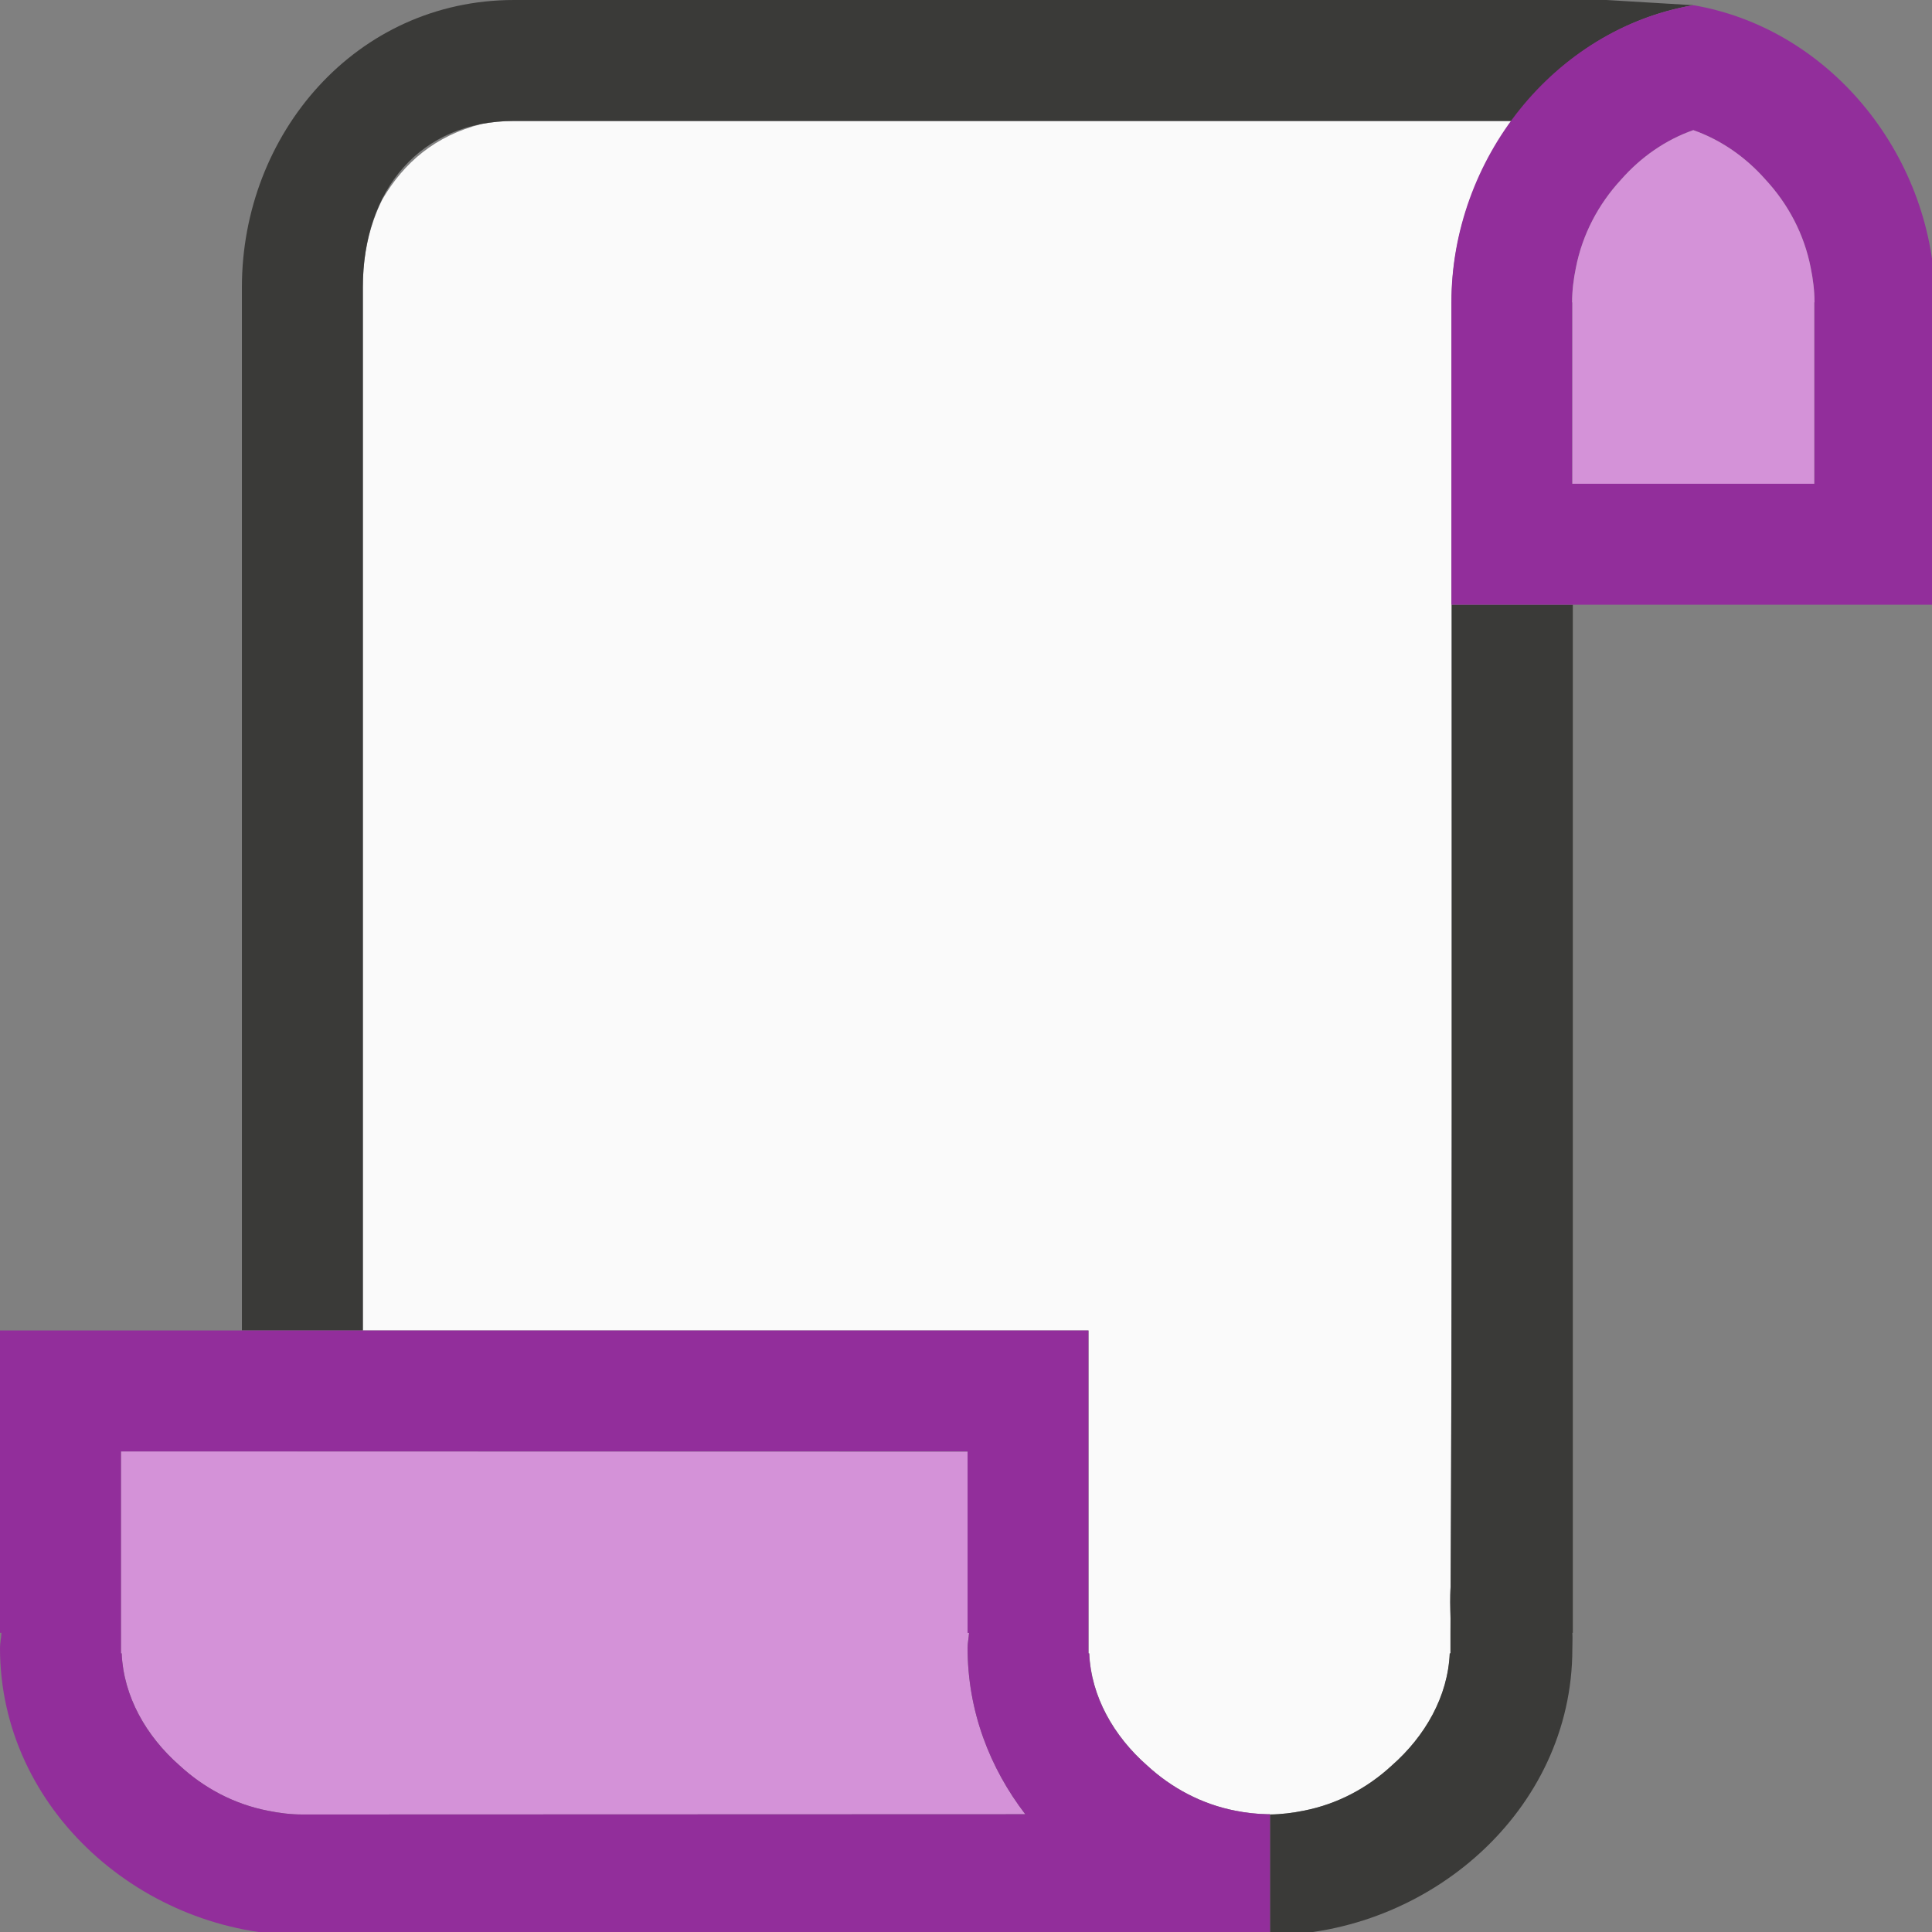 <svg height="16" viewBox="0 0 4.233 4.233" width="16" xmlns="http://www.w3.org/2000/svg"><rect x="0" y="0" width="4.233" height="4.233" fill="#808080" stroke="none"/><g stroke-width="1" transform="scale(.265)"><path d="m4.25 1c-.094 0-.183.009-.268.025-.384.097-.643.32-.82.623-.104.206-.162.451-.162.727v8.625h6v2.5.125.045h.006c.015.354.202.684.48.928.101.093.214.173.336.236.122.063.253.11.393.137.087.018.176.028.268.029h.018v.002c.095-.001.187-.013.277-.031.278-.054.527-.187.729-.373.279-.244.465-.573.48-.928h.006v-.045-.125c0-.036-0-.085 0-.121-.006-.088-.01-.174 0-.256.013-2.456.009-5.332.01-8.123h-.002v-2.5c0-.548.187-1.072.498-1.498-.005-0-.009-.002-.014-.002-2.745 0-5.49 0-8.234 0z" fill="#fafafa"/><path d="m4.25 0c-1.307 0-2.25 1.108-2.25 2.375v8.625h1v-8.625c0-.811.48-1.375 1.25-1.375h8.25c.358-.49.882-.851 1.5-.957l-.717-.043c-3.011 0-6.022 0-9.033 0zm7.752 5c-0 2.921.005 5.975-.01 8.5v.125.045h-.006c-.015.354-.202.684-.48.928-.201.186-.45.319-.729.373-.09.018-.183.03-.277.031v.998c1.303-.004 2.5-1.024 2.5-2.367 0-.042.003-.091 0-.133h.004v-8.5z" fill="#3a3a38"/><path d="m1 12v1.5.125.045h.006c.015.354.202.684.48.928.201.186.45.319.729.373.093.019.188.031.285.031l5.977-.002c-.294-.384-.477-.855-.477-1.375 0-.042.009-.083.012-.125h-.012v-1.498z" fill="#d492d8"/><path d="m14 .043c-1.156.198-2 1.277-2 2.457v2.5h4v-2.5c0-1.18-.844-2.259-2-2.457zm0 1.033c.225.079.432.221.598.41.186.201.319.45.373.729.019.093.031.188.031.285h-.002v1.5c-.667 0-1.333 0-2 0v-1.5h-.002c0-.097.012-.193.031-.285.054-.278.187-.527.373-.729.166-.189.372-.331.598-.41z" fill="#922e9b"/><path d="m14 1.076c.225.079.432.221.598.41.186.201.319.45.373.729.019.093.031.188.031.285h-.002v1.5h-2v-1.5h-.002c0-.097.012-.193.031-.285.054-.278.187-.527.373-.729.166-.189.372-.331.598-.41z" fill="#d492d8"/><path d="m0 11v2.5h.012c-.002.042-.012.083-.012.125 0 1.346 1.194 2.375 2.5 2.375h8v-1h-.018c-.091-.002-.181-.012-.268-.029-.278-.054-.527-.187-.729-.373-.279-.244-.465-.573-.48-.928h-.006v-.045-.125-1.5-1zm1 1h7v1.5h.012c-.002.042-.012.083-.012.125 0 .52.182.991.477 1.375l-5.977.002c-.097-0-.193-.012-.285-.031-.278-.054-.527-.187-.729-.373-.279-.244-.465-.573-.48-.928h-.006v-.045-.125z" fill="#922e9b"/></g></svg>